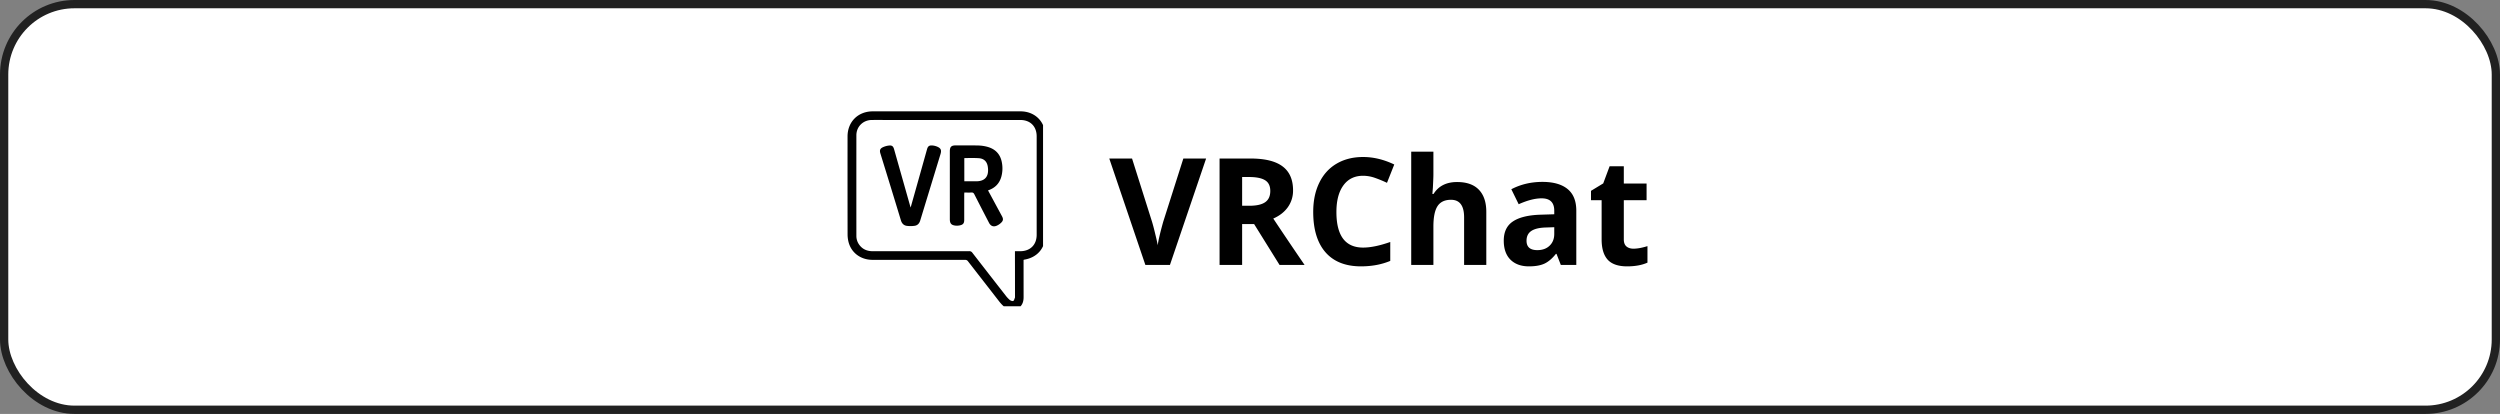 <svg xmlns="http://www.w3.org/2000/svg" width="302" height="50" fill="none" viewBox="0 0 302 50">
  <rect x="0" y="0" width="302" height="50" fill="#808080" stroke="none"/>
  <rect width="301" height="49" x=".5" y=".5" fill="#fff" rx="8.5"/>
  <g clip-path="url(#a)">
    <path fill="#000" d="M122.1 37.448c-.615-.163-1.04-.573-1.416-1.059-1.25-1.612-2.507-3.22-3.758-4.835-.105-.136-.219-.166-.378-.166-3.713.003-7.425.004-11.138.002-1.457 0-2.613-.876-2.926-2.23a3.784 3.784 0 0 1-.096-.834c-.005-3.946-.007-7.892-.004-11.838-.001-1.777 1.267-3.038 3.052-3.038h17.835c1.754 0 3.006 1.247 3.006 2.999v11.934c0 1.589-.976 2.73-2.551 2.983a.495.495 0 0 0-.079.033v.255l.004 4.244c0 .48-.12.924-.51 1.234-.177.141-.409.214-.617.318l-.424-.002Zm.505-7.102h.647c1.208-.007 1.978-.779 1.978-1.987V16.474c0-1.21-.771-1.98-1.979-1.98h-15.836c-.705 0-1.409-.007-2.114 0-1.047.014-1.849.807-1.85 1.848-.004 4.049-.004 8.097 0 12.145a1.79 1.79 0 0 0 .303 1.018c.408.606.992.846 1.708.843 3.869-.005 7.738-.007 11.607-.006a.435.435 0 0 1 .391.188 1242.89 1242.89 0 0 0 4.004 5.146c.148.202.319.386.508.55.112.092.325.175.43.126.106-.048.141-.263.207-.406a.165.165 0 0 0 .003-.07l-.004-3.727c-.004-.592-.003-1.184-.003-1.803Z"/>
    <path fill="#000" d="M119.353 22.999c.572 1.058 1.127 2.09 1.685 3.119.166.308.167.517-.077.763a1.768 1.768 0 0 1-.571.39c-.402.165-.719.027-.92-.36-.593-1.144-1.186-2.288-1.769-3.438-.083-.164-.173-.23-.357-.218-.273.017-.547.004-.853.004-.004.1-.012.188-.012.278v3.025c0 .407-.136.583-.54.665-.16.034-.325.044-.488.03-.53-.05-.711-.258-.711-.783v-8.181c0-.556.173-.73.729-.73.901 0 1.802-.007 2.702.012.336.009.67.053.997.133 1.047.253 1.694.902 1.868 1.978a3.78 3.78 0 0 1-.079 1.673c-.235.817-.765 1.361-1.604 1.64Zm-2.863-1.1h1.457c.993-.005 1.481-.537 1.405-1.527-.004-.054-.011-.108-.017-.162-.074-.658-.44-1.054-1.097-1.1-.568-.039-1.14-.016-1.71-.018-.011 0-.023.018-.04.033l.002 2.774Zm-6.486 3.17.391-1.384c.532-1.886 1.063-3.773 1.591-5.66.098-.343.248-.474.605-.454.21.011.416.06.61.14.462.195.556.431.409.91-.817 2.672-1.633 5.345-2.448 8.018-.108.356-.324.585-.672.637a3.36 3.36 0 0 1-.95.007c-.365-.052-.595-.288-.708-.66-.82-2.697-1.646-5.39-2.481-8.083-.11-.36-.052-.581.282-.744.251-.12.521-.194.799-.217.334-.029.475.111.569.437l1.921 6.78c.018.072.042.143.082.273Z"/>
  </g>
  <path fill="#000" d="M142.947 19.15h2.751L141.33 32h-2.971L134 19.15h2.751l2.417 7.647c.135.451.272.978.413 1.582.147.598.237 1.014.273 1.248.064-.54.284-1.482.659-2.83l2.434-7.647Zm7.102 5.705h.879c.861 0 1.497-.144 1.907-.431.41-.287.615-.738.615-1.354 0-.61-.211-1.043-.633-1.3-.416-.258-1.063-.387-1.942-.387h-.826v3.472Zm0 2.214V32h-2.725V19.15h3.744c1.746 0 3.038.32 3.876.958.838.633 1.257 1.597 1.257 2.892a3.43 3.43 0 0 1-.624 2.021c-.416.586-1.005 1.046-1.766 1.38A511.524 511.524 0 0 0 157.59 32h-3.024l-3.067-4.93h-1.45Zm14.616-5.836c-1.025 0-1.819.387-2.382 1.16-.562.768-.844 1.84-.844 3.217 0 2.866 1.076 4.298 3.226 4.298.902 0 1.995-.225 3.278-.677v2.286c-1.054.44-2.232.659-3.533.659-1.869 0-3.299-.566-4.289-1.697-.99-1.136-1.485-2.765-1.485-4.886 0-1.336.243-2.505.729-3.507.487-1.008 1.184-1.778 2.092-2.312.914-.539 1.983-.808 3.208-.808 1.248 0 2.502.302 3.762.905l-.879 2.215a14.628 14.628 0 0 0-1.45-.598 4.33 4.33 0 0 0-1.433-.255ZM179.545 32h-2.681v-5.74c0-1.417-.527-2.126-1.582-2.126-.75 0-1.292.255-1.626.764-.334.51-.501 1.336-.501 2.479V32h-2.68V18.324h2.68v2.786c0 .217-.02.727-.061 1.53l-.062.79h.141c.598-.96 1.547-1.44 2.848-1.44 1.154 0 2.03.31 2.627.93.598.622.897 1.513.897 2.673V32Zm9 0-.519-1.336h-.07c-.451.568-.917.964-1.397 1.187-.475.216-1.096.325-1.864.325-.943 0-1.687-.27-2.232-.809-.539-.539-.809-1.306-.809-2.303 0-1.043.364-1.81 1.09-2.302.733-.498 1.834-.774 3.305-.826l1.705-.053v-.43c0-.997-.51-1.495-1.529-1.495-.786 0-1.708.237-2.769.712l-.888-1.81c1.131-.592 2.385-.888 3.762-.888 1.318 0 2.329.287 3.032.861.703.574 1.055 1.447 1.055 2.62V32h-1.872Zm-.791-4.553-1.037.035c-.779.024-1.36.165-1.74.422-.381.258-.572.65-.572 1.178 0 .756.434 1.134 1.301 1.134.621 0 1.116-.179 1.485-.536.375-.358.563-.832.563-1.424v-.809Zm9.571 2.593c.469 0 1.031-.102 1.688-.308v1.995c-.668.3-1.489.449-2.461.449-1.073 0-1.855-.27-2.347-.809-.486-.545-.729-1.36-.729-2.443v-4.738h-1.284v-1.133l1.477-.897.773-2.074h1.714v2.092h2.751v2.012h-2.751v4.738c0 .38.106.662.317.844.216.181.501.272.852.272Z"/>
  <rect width="301" height="49" x=".5" y=".5" stroke="#212121" rx="8.5"/>
  <defs>
    <clipPath id="a">
      <path fill="#fff" d="M102 13h24v24h-24z"/>
    </clipPath>
  </defs>
</svg>
